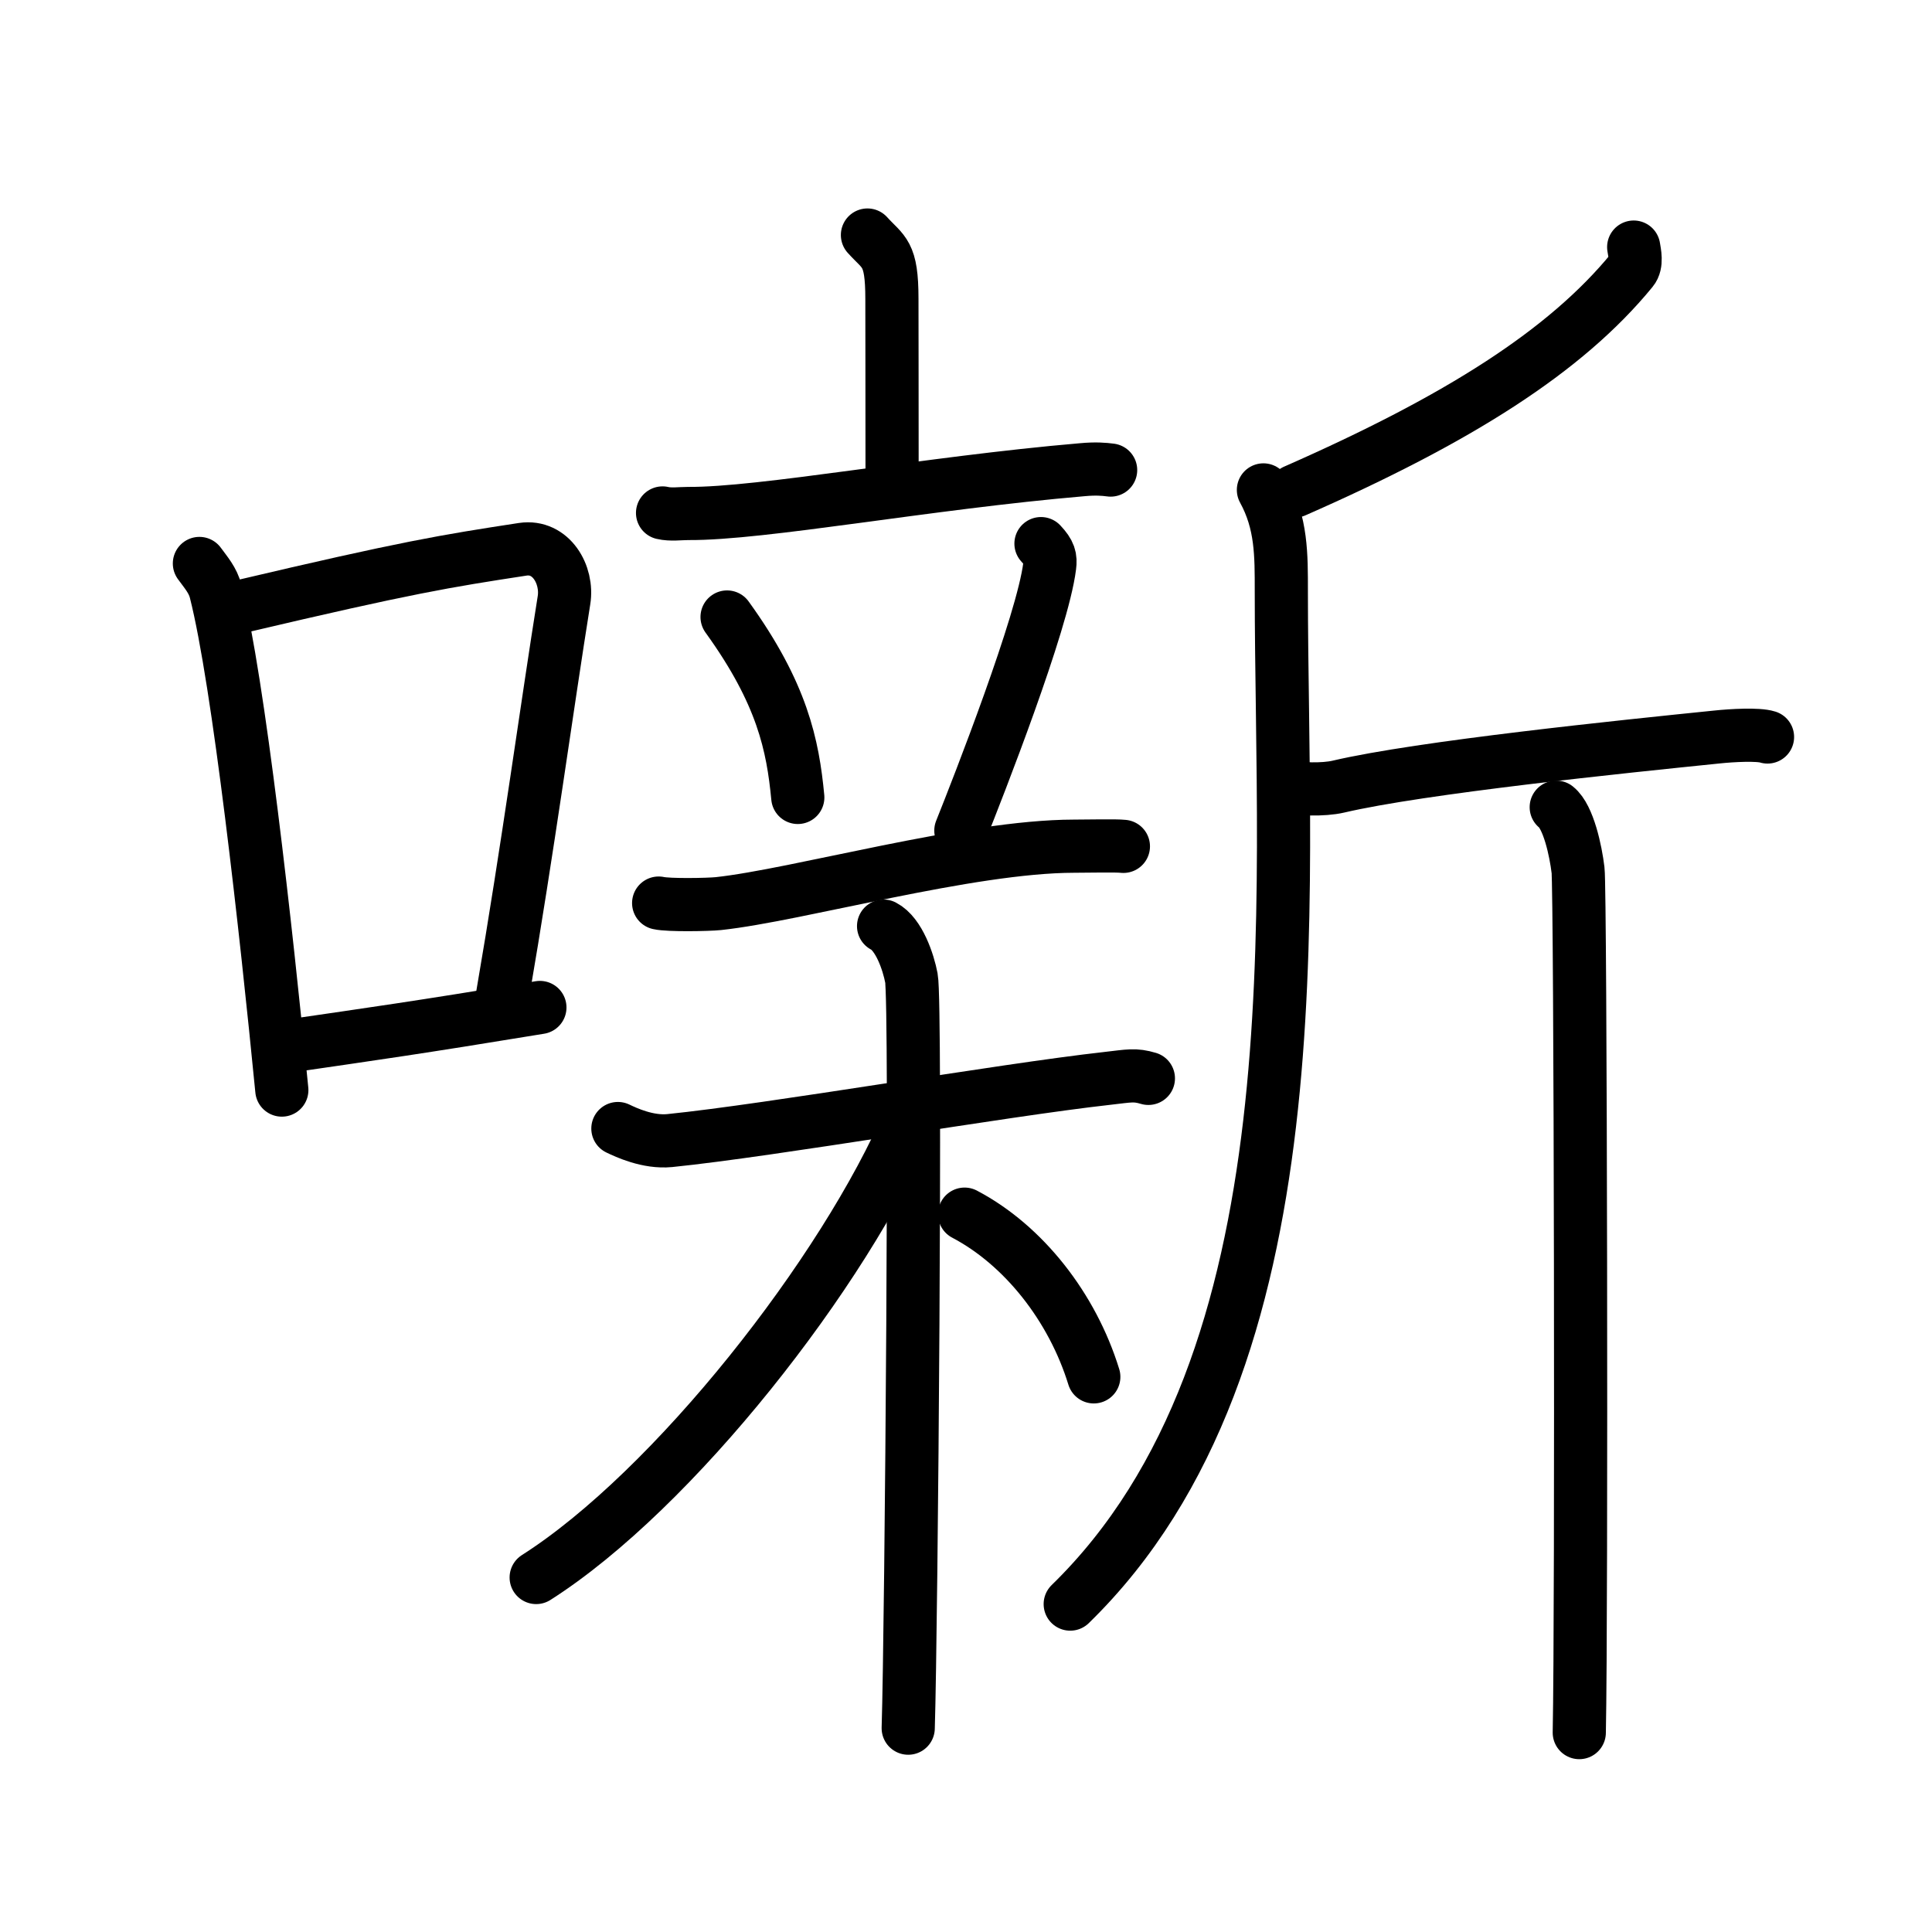 <svg xmlns="http://www.w3.org/2000/svg" width="109" height="109" viewBox="0 0 109 109"><g xmlns:kvg="http://kanjivg.tagaini.net" id="kvg:StrokePaths_0567a" style="fill:none;stroke:#000000;stroke-width:3;stroke-linecap:round;stroke-linejoin:round;"><g id="kvg:0567a" kvg:element="&#22138;"><g id="kvg:0567a-g1" kvg:element="&#21475;" kvg:position="left" kvg:radical="general"><path id="kvg:0567a-s1" kvg:type="&#12753;a" d="M11.25,31.79c0.37,0.51,0.76,0.94,0.92,1.58c1.29,5.07,2.84,19.04,3.73,28.13"/><path id="kvg:0567a-s2" kvg:type="&#12757;" d="M13.58,34.22C23,32,25.12,31.66,29.49,30.99c1.6-0.24,2.56,1.44,2.33,2.87c-0.95,5.92-2.05,14.07-3.46,22.25"/><path id="kvg:0567a-s3" kvg:type="&#12752;" d="M16.07,59.05c5.14-0.75,7.33-1.05,14.39-2.21"/></g><g id="kvg:0567a-g2" kvg:element="&#26032;" kvg:position="right"><g id="kvg:0567a-g3" kvg:position="left"><g id="kvg:0567a-g4" kvg:element="&#31435;"><g id="kvg:0567a-g5" kvg:element="&#20128;" kvg:position="top"><path id="kvg:0567a-s4" kvg:type="&#12753;a" d="M48.94,13.26c0.92,1.02,1.38,0.97,1.38,3.6c0,2.63,0.01,3.65,0.01,10.79"/><path id="kvg:0567a-s5" kvg:type="&#12752;" d="M37.38,28.94c0.46,0.11,0.99,0.03,1.45,0.03C43,29,52.29,27.25,61.06,26.5c0.76-0.07,1.22-0.03,1.6,0.02"/></g><g id="kvg:0567a-g6" kvg:position="bottom"><path id="kvg:0567a-s6" kvg:type="&#12756;" d="M41.02,34.81c3.12,4.32,3.71,7.24,3.99,10.18"/><path id="kvg:0567a-s7" kvg:type="&#12754;" d="M58.73,30.67c0.49,0.52,0.55,0.8,0.49,1.27c-0.39,3.18-4.02,12.45-5.01,14.92"/><path id="kvg:0567a-s8" kvg:type="&#12752;" d="M37.16,50.95c0.57,0.13,2.79,0.09,3.37,0.03c4.47-0.48,14.12-3.23,20.06-3.24c0.96,0,2.31-0.04,2.79,0.01"/></g></g><g id="kvg:0567a-g7" kvg:element="&#26408;"><path id="kvg:0567a-s9" kvg:type="&#12752;" d="M34.86,63.67c0.46,0.22,1.69,0.8,2.92,0.68c5.81-0.59,18.7-2.84,24.7-3.51c1.23-0.14,1.54-0.23,2.31,0"/><path id="kvg:0567a-s10" kvg:type="&#12753;" d="M49.85,52.25c0.87,0.45,1.4,2.03,1.57,2.93c0.28,1.46,0,36.54-0.18,42.32"/><path id="kvg:0567a-s11" kvg:type="&#12754;" d="M51.35,63.09C47.64,71.78,37.98,84.08,30.25,89"/><path id="kvg:0567a-s12" kvg:type="&#12756;/&#12751;" d="M54.42,68.5c3.33,1.75,6.08,5.25,7.29,9.18"/></g></g><g id="kvg:0567a-g8" kvg:element="&#26020;" kvg:position="right"><path id="kvg:0567a-s13" kvg:type="&#12754;" d="M92.17,13.94c0.05,0.32,0.2,0.94-0.1,1.3c-3.74,4.57-9.78,8.4-19.02,12.46"/><path id="kvg:0567a-s14" kvg:type="&#12754;" d="M71.28,27.64c1.03,1.88,1.01,3.67,1.01,5.71c0,17.65,2.21,43.4-11.91,57.15"/><path id="kvg:0567a-s15" kvg:type="&#12752;" d="M72.86,44.36c0.32,0.17,1.8,0.22,2.65,0.02c4.65-1.09,16.07-2.26,21.36-2.8c0.85-0.09,2.32-0.17,2.85,0"/><path id="kvg:0567a-s16" kvg:type="&#12753;" d="M87.8,45.54c0.69,0.55,1.1,2.46,1.23,3.55c0.14,1.09,0.21,41.83,0.07,48.66"/></g></g></g></g></svg>
